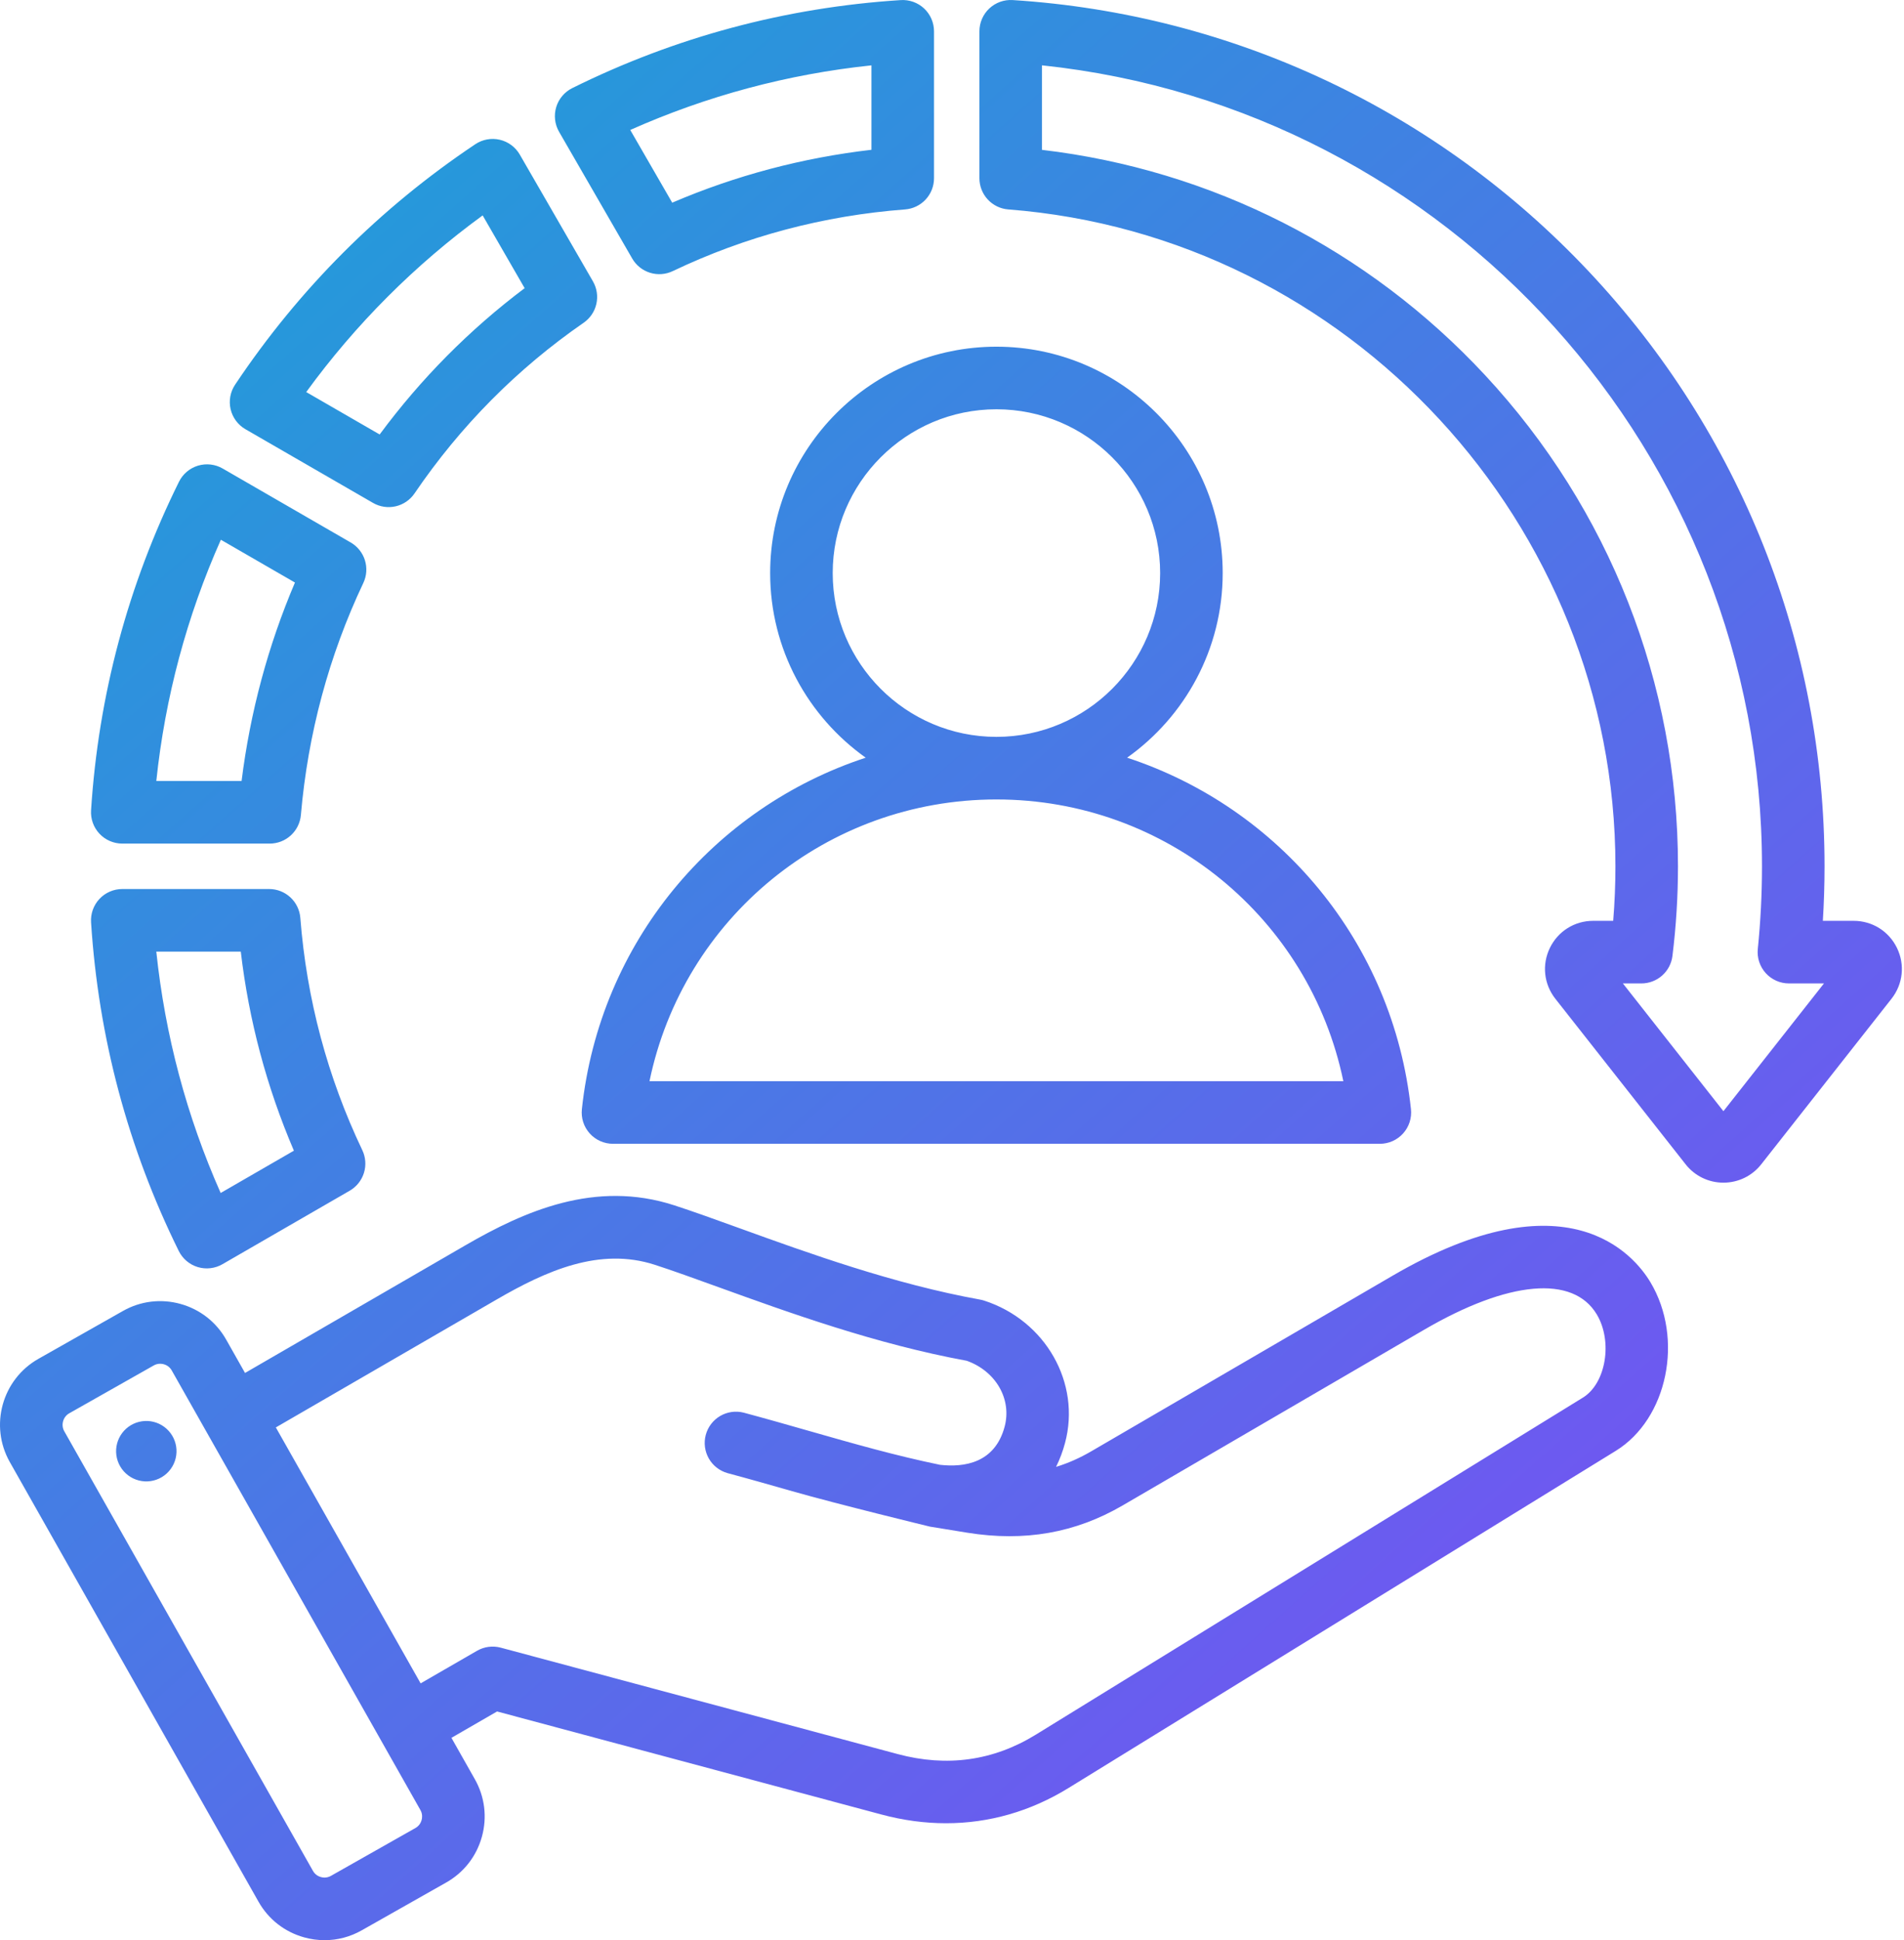 <svg width="487" height="496" viewBox="0 0 487 496" fill="none" xmlns="http://www.w3.org/2000/svg">
<path d="M161.703 66.09C162.709 67.833 164.336 69.133 166.259 69.73C168.182 70.327 170.259 70.177 172.076 69.31C190.689 60.428 210.684 55.122 231.505 53.539C233.516 53.386 235.395 52.48 236.766 51C238.137 49.521 238.899 47.579 238.899 45.562V8.006C238.898 6.913 238.674 5.831 238.239 4.828C237.805 3.825 237.169 2.921 236.372 2.173C235.574 1.425 234.632 0.848 233.603 0.479C232.574 0.109 231.481 -0.046 230.39 0.023C200.98 1.901 172.713 9.471 146.374 22.523C145.394 23.009 144.525 23.69 143.819 24.525C143.113 25.359 142.585 26.33 142.269 27.376C141.952 28.423 141.854 29.523 141.979 30.609C142.104 31.695 142.45 32.744 142.997 33.691L161.703 66.09ZM222.899 16.708V38.293C205.228 40.34 188.142 44.873 171.936 51.814L161.204 33.225C180.816 24.494 201.501 18.956 222.899 16.708ZM45.723 319.812C46.207 320.793 46.888 321.664 47.723 322.371C48.557 323.079 49.528 323.608 50.575 323.925C51.622 324.242 52.723 324.342 53.81 324.216C54.897 324.091 55.947 323.745 56.895 323.198L89.447 304.405C91.19 303.398 92.49 301.772 93.087 299.849C93.684 297.927 93.534 295.85 92.668 294.033C83.763 275.359 78.431 255.382 76.817 234.658C76.66 232.65 75.752 230.774 74.274 229.407C72.795 228.039 70.855 227.279 68.841 227.279H31.274C30.18 227.279 29.098 227.504 28.095 227.939C27.091 228.373 26.188 229.009 25.44 229.807C24.692 230.605 24.115 231.547 23.745 232.576C23.376 233.606 23.221 234.7 23.291 235.791C25.179 265.229 32.727 293.497 45.723 319.812ZM61.587 243.278C63.641 260.808 68.217 277.949 75.172 294.171L56.441 304.985C47.748 285.386 42.228 264.696 39.978 243.278H61.587ZM31.275 215.663H68.989C70.991 215.663 72.92 214.912 74.396 213.559C75.871 212.206 76.786 210.349 76.959 208.354C78.76 187.58 84.134 167.622 92.932 149.035C93.791 147.219 93.936 145.146 93.337 143.229C92.738 141.311 91.44 139.689 89.701 138.684L56.954 119.778C56.007 119.231 54.957 118.884 53.871 118.759C52.785 118.633 51.684 118.732 50.637 119.048C49.59 119.365 48.62 119.893 47.785 120.599C46.95 121.306 46.269 122.176 45.784 123.156C32.747 149.485 25.18 177.745 23.291 207.15C23.22 208.242 23.375 209.336 23.744 210.366C24.114 211.395 24.69 212.338 25.439 213.136C26.187 213.934 27.091 214.57 28.095 215.004C29.098 215.439 30.181 215.663 31.275 215.663ZM56.492 137.986L75.442 148.927C68.564 165.068 63.988 182.076 61.792 199.663H39.979C42.234 178.271 47.77 157.591 56.492 137.986ZM485.206 242.347C483.13 238.069 478.884 235.412 474.123 235.411H466.243C466.531 230.77 466.676 226.108 466.676 221.471C466.676 164.682 445.24 110.654 406.317 69.34C367.565 28.207 315.255 3.588 259.021 0.016C257.93 -0.053 256.836 0.102 255.808 0.472C254.779 0.842 253.837 1.419 253.04 2.167C252.243 2.915 251.608 3.818 251.174 4.821C250.739 5.824 250.515 6.906 250.515 7.999V45.565C250.514 47.58 251.275 49.521 252.644 51C254.013 52.479 255.89 53.386 257.9 53.541C344.978 60.259 413.19 134.022 413.19 221.47C413.19 226.11 412.999 230.775 412.618 235.409H407.502C402.743 235.409 398.496 238.066 396.42 242.344C394.344 246.621 394.883 251.601 397.827 255.339L431.14 297.652C432.289 299.119 433.758 300.305 435.435 301.118C437.111 301.932 438.952 302.352 440.816 302.346C444.614 302.346 448.139 300.634 450.488 297.65L483.799 255.339C486.742 251.603 487.282 246.624 485.206 242.347ZM440.812 284.077L415.095 251.412H419.833C421.783 251.412 423.667 250.699 425.129 249.408C426.591 248.116 427.531 246.335 427.772 244.399C428.714 236.793 429.187 229.136 429.189 221.472C429.189 174.715 411.663 130.119 379.838 95.9C349.877 63.684 309.869 43.409 266.514 38.31V16.701C370.452 27.628 450.677 115.97 450.677 221.472C450.677 228.517 450.317 235.626 449.606 242.6C449.492 243.713 449.614 244.838 449.962 245.901C450.311 246.965 450.878 247.943 451.628 248.774C452.378 249.604 453.294 250.268 454.317 250.722C455.339 251.177 456.446 251.412 457.565 251.412H466.531L440.812 284.077ZM62.778 109.729L95.412 128.57C97.16 129.581 99.227 129.892 101.196 129.442C103.165 128.991 104.89 127.812 106.026 126.142C117.732 108.935 132.286 94.256 149.282 82.512C150.935 81.37 152.098 79.647 152.539 77.686C152.98 75.725 152.667 73.67 151.662 71.93L132.949 39.519C132.401 38.571 131.665 37.745 130.785 37.093C129.906 36.441 128.902 35.977 127.836 35.728C126.769 35.48 125.664 35.453 124.586 35.649C123.509 35.845 122.484 36.26 121.574 36.868C97.14 53.207 76.466 73.894 60.124 98.356C59.516 99.266 59.101 100.292 58.906 101.369C58.71 102.446 58.737 103.552 58.986 104.618C59.235 105.684 59.7 106.687 60.352 107.566C61.004 108.446 61.83 109.182 62.778 109.729ZM123.454 55.07L134.193 73.671C120.091 84.276 107.658 96.816 97.106 111.073L78.325 100.23C90.924 82.918 106.15 67.681 123.454 55.07ZM356.219 326.12L279.089 371.044C276.155 372.752 273.181 374.07 270.118 375.005C271.085 373.045 271.854 370.994 272.414 368.882C276.516 353.571 267.435 337.593 251.741 332.506C251.398 332.395 251.048 332.307 250.694 332.243C228.622 328.262 206.794 320.37 189.254 314.029C183.138 311.818 177.361 309.729 172.438 308.133C152.259 301.586 134.125 309.628 119.047 318.359L62.674 350.998L57.839 342.454C55.299 337.966 51.151 334.732 46.16 333.348C41.17 331.967 35.949 332.603 31.46 335.142L9.819 347.39C0.531 352.647 -2.749 364.48 2.507 373.769L66.13 486.186C68.67 490.675 72.818 493.909 77.809 495.292C79.535 495.77 81.288 496.007 83.029 496.007C86.322 496.007 89.573 495.159 92.509 493.498L114.15 481.25C118.638 478.709 121.872 474.562 123.256 469.571C124.639 464.58 124.002 459.359 121.462 454.87L115.467 444.277L127.14 437.537L225.464 463.883C231.016 465.371 236.541 466.111 241.974 466.111C252.966 466.111 263.585 463.085 273.293 457.108L413.265 370.919C426.534 362.75 430.765 342.198 422.142 327.802C417.969 320.832 400.877 300.113 356.219 326.12ZM107.838 465.298C107.698 465.803 107.308 466.738 106.27 467.326L84.629 479.574C83.592 480.163 82.588 480.015 82.083 479.874C81.578 479.734 80.643 479.344 80.055 478.306L16.433 365.889C15.537 364.306 16.117 362.211 17.701 361.315L39.343 349.067C39.836 348.786 40.393 348.64 40.961 348.641C41.341 348.641 41.664 348.704 41.889 348.767C42.394 348.907 43.329 349.297 43.916 350.334L107.539 462.751C108.125 463.79 107.978 464.792 107.838 465.298ZM404.877 357.296L264.906 443.484C254.087 450.143 242.211 451.809 229.606 448.429L128.08 421.225C126.03 420.677 123.847 420.964 122.01 422.024L107.586 430.351L70.555 364.921L127.063 332.203C139.694 324.89 153.335 318.754 167.501 323.35C172.171 324.865 177.566 326.815 183.813 329.074C201.767 335.565 224.074 343.63 247.266 347.88C254.695 350.519 258.849 357.685 256.959 364.739C254.468 374.031 246.654 375.187 240.417 374.477C229.125 372.152 218.372 369.083 206.996 365.835C201.574 364.287 195.968 362.686 190.201 361.14C188.163 360.627 186.006 360.936 184.194 362C182.383 363.065 181.063 364.799 180.519 366.828C179.975 368.858 180.252 371.019 181.288 372.847C182.325 374.674 184.039 376.02 186.06 376.595C191.7 378.106 197.243 379.689 202.602 381.22C214.396 384.588 237.819 390.276 237.872 390.284L247.466 391.845C262.085 394.182 275.063 391.902 287.14 384.869L364.27 339.945C385.854 327.374 402.357 325.906 408.416 336.023C412.556 342.933 410.77 353.668 404.877 357.296ZM45.051 369.772C45.213 370.783 45.173 371.816 44.932 372.811C44.692 373.806 44.256 374.744 43.65 375.569C43.044 376.394 42.28 377.091 41.403 377.619C40.525 378.146 39.552 378.494 38.539 378.642C37.526 378.79 36.493 378.736 35.502 378.481C34.51 378.227 33.579 377.778 32.762 377.161C31.945 376.543 31.259 375.77 30.744 374.885C30.229 374 29.895 373.022 29.761 372.007C29.495 369.994 30.033 367.957 31.257 366.337C32.481 364.717 34.294 363.644 36.304 363.351C38.313 363.057 40.357 363.566 41.994 364.768C43.631 365.969 44.729 367.767 45.051 369.772ZM312.738 146.507C312.738 114.595 286.775 88.632 254.863 88.632C222.951 88.632 196.988 114.595 196.988 146.507C196.988 165.971 206.656 183.208 221.432 193.705C182.587 206.451 153.4 240.874 148.832 283.56C148.712 284.676 148.828 285.805 149.173 286.873C149.518 287.941 150.085 288.924 150.835 289.759C151.585 290.594 152.503 291.262 153.528 291.719C154.553 292.175 155.663 292.411 156.786 292.411H352.937C354.059 292.411 355.169 292.175 356.195 291.719C357.22 291.262 358.138 290.594 358.888 289.759C359.638 288.924 360.204 287.94 360.549 286.872C360.894 285.804 361.011 284.675 360.891 283.559C356.322 240.874 327.136 206.452 288.292 193.705C303.069 183.209 312.738 165.971 312.738 146.507ZM343.597 276.411H166.127C174.749 234.78 211.43 204.391 254.842 204.381L254.863 204.382H254.883C298.294 204.392 334.975 234.78 343.597 276.411ZM254.862 188.381H254.836C231.759 188.366 212.988 169.588 212.988 146.507C212.988 123.417 231.773 104.632 254.863 104.632C277.953 104.632 296.738 123.417 296.738 146.507C296.738 169.588 277.967 188.367 254.889 188.381H254.862Z" fill="url(#paint0_linear_1118_20)"/>
<defs>
<linearGradient id="paint0_linear_1118_20" x1="17.357" y1="31.969" x2="490.981" y2="565.06" gradientUnits="userSpaceOnUse">
<stop stop-color="#1BA2D7"/>
<stop offset="1" stop-color="#8D3DFA"/>
</linearGradient>
</defs>
</svg>
